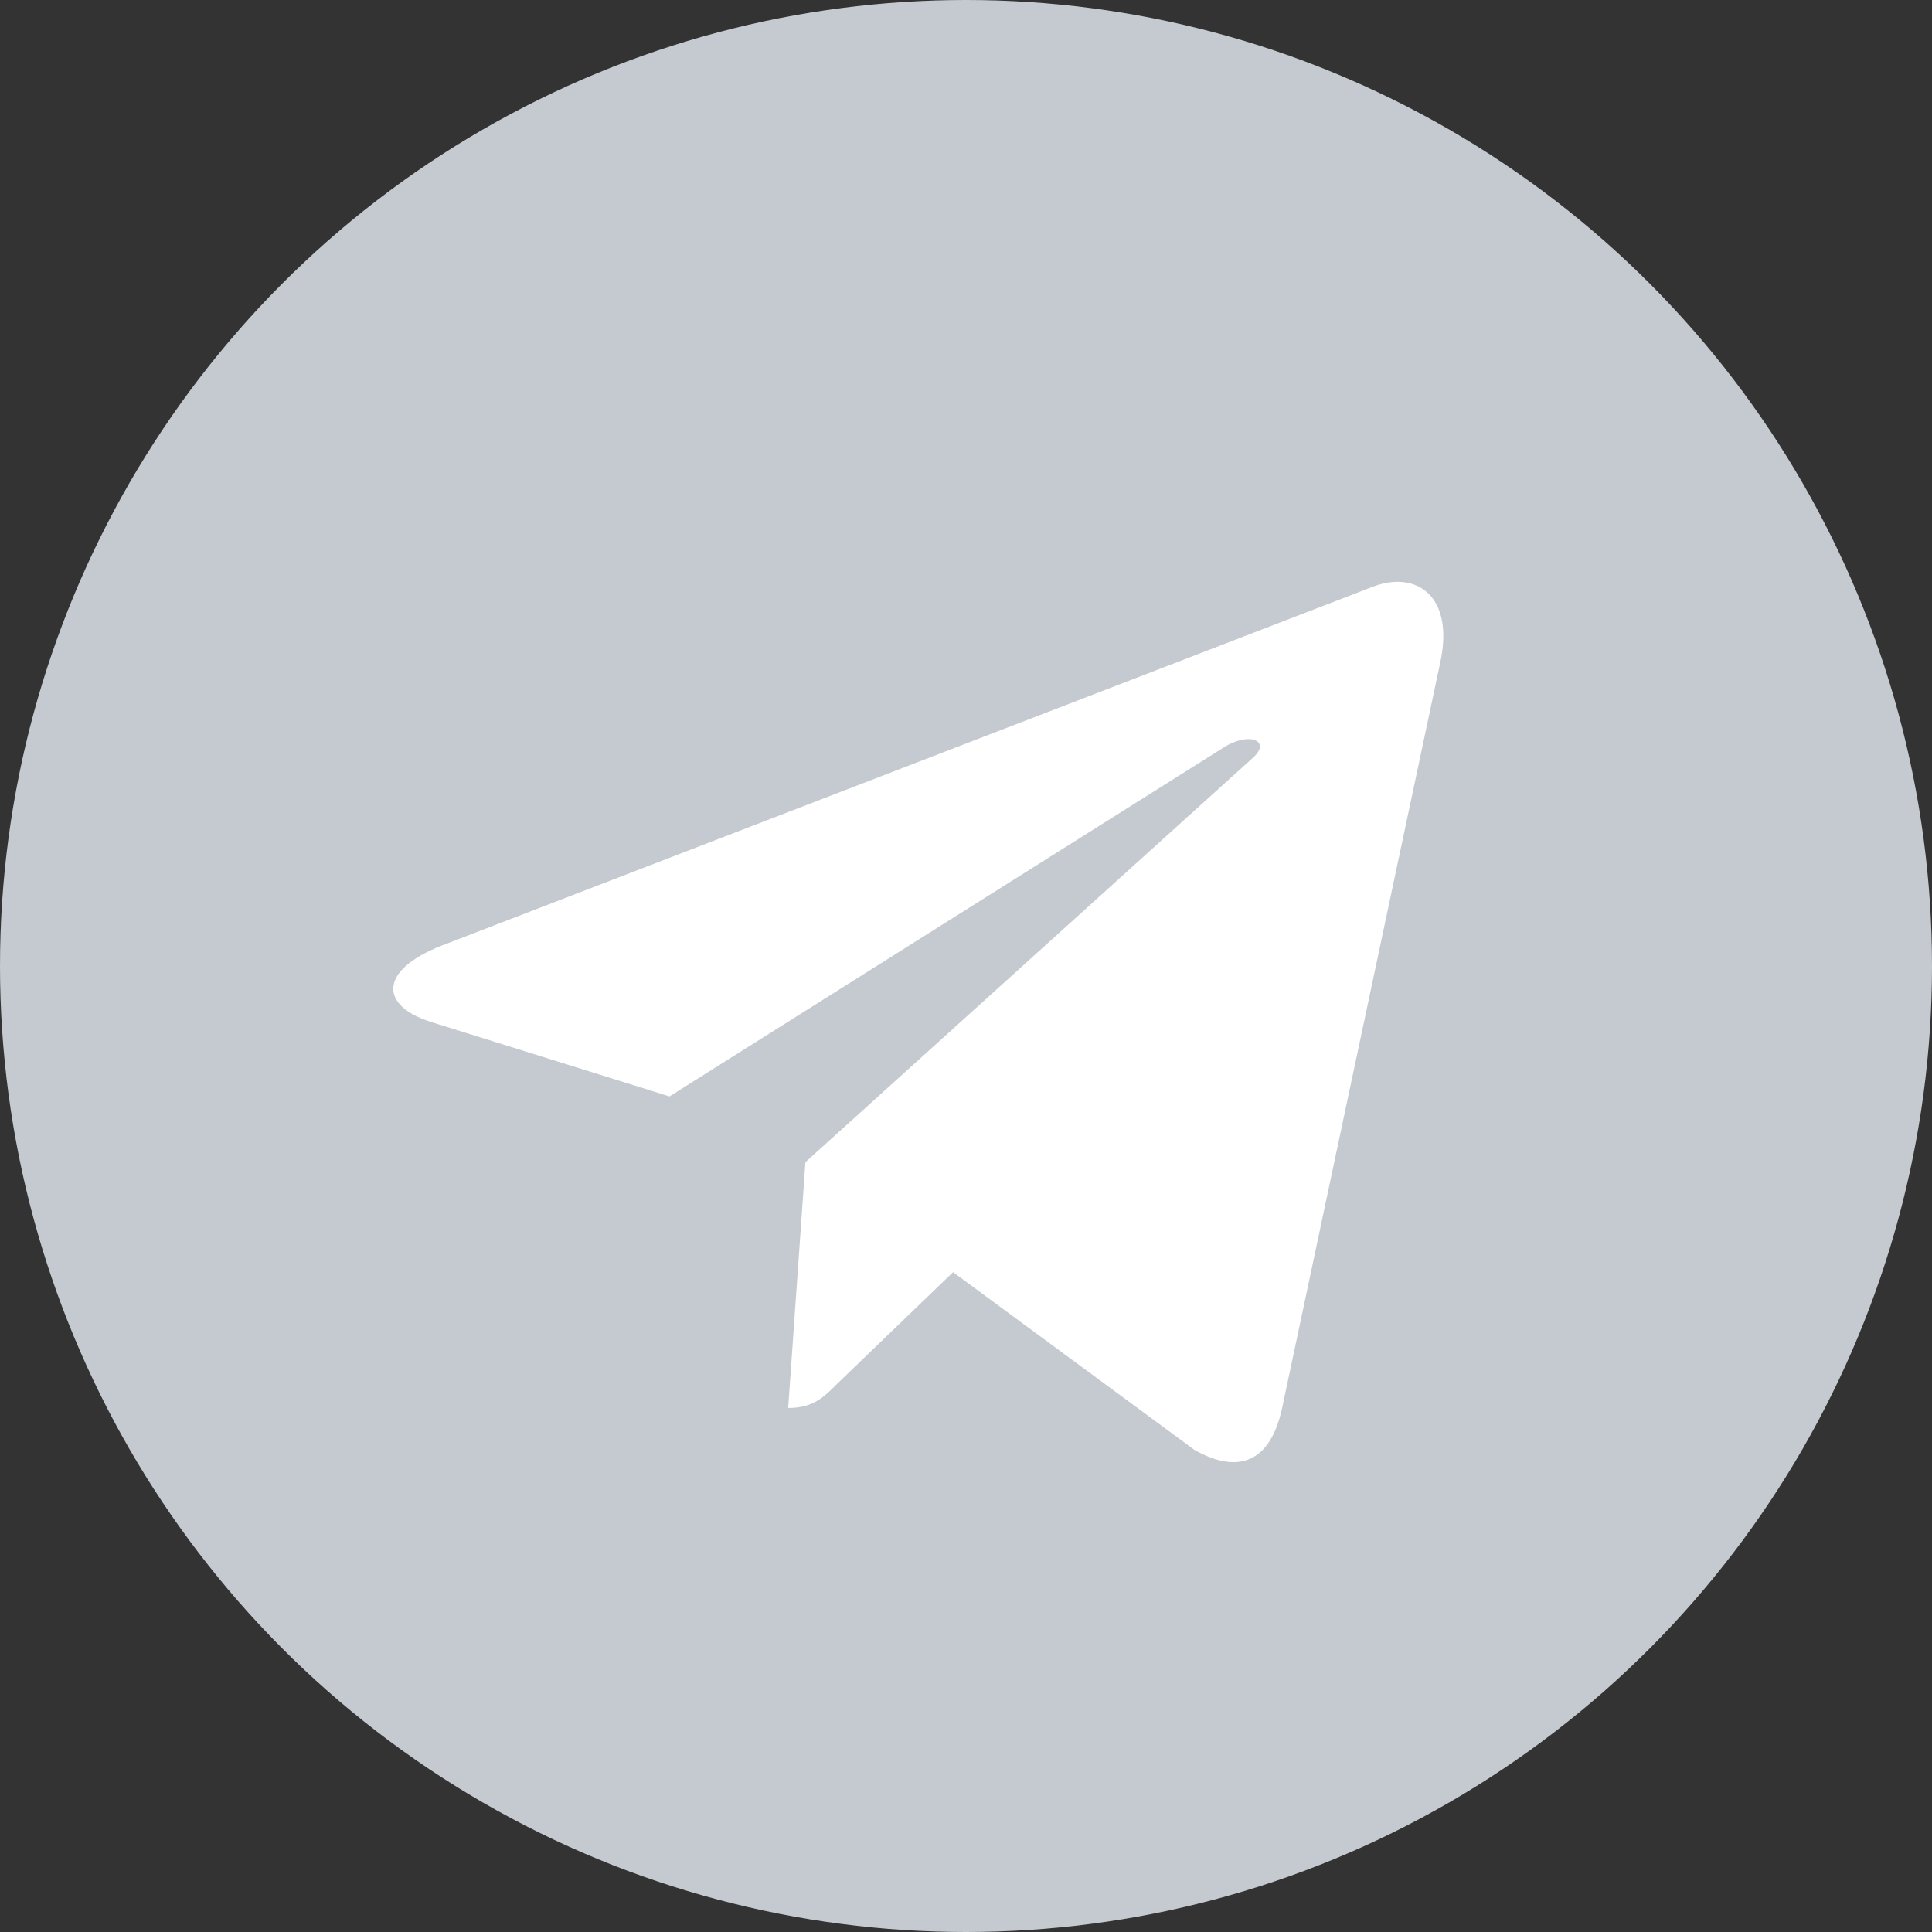 <?xml version="1.0" encoding="UTF-8"?>
<svg width="80px" height="80px" viewBox="0 0 80 80" version="1.1" xmlns="http://www.w3.org/2000/svg" xmlns:xlink="http://www.w3.org/1999/xlink">
    <rect x="0" y="0" width="80" height="80" fill="#333333" stroke="none"/>
    <title>编组 27</title>
    <g id="页面-1" stroke="none" stroke-width="1" fill="none" fill-rule="evenodd">
        <g id="1首页_未登录" transform="translate(-163, -3682)">
            <g id="编组-33备份-3" transform="translate(30, 3590)">
                <g id="编组-27" transform="translate(133, 92)">
                    <circle id="椭圆形备份" fill="#C5CAD0" cx="40" cy="40" r="40"></circle>
                    <g id="编组" transform="translate(16.285, 24.092)" fill="#FFFFFF" fill-rule="nonzero">
                        <path d="M40.589,0.193 C42.375,-0.475 43.937,0.596 43.357,3.319 L36.795,34.256 C36.306,36.442 35.012,36.976 33.18,35.95 L23.18,28.585 L18.36,33.228 C17.826,33.765 17.377,34.21 16.352,34.21 L17.066,24.03 L35.592,7.29 C36.395,6.576 35.412,6.173 34.34,6.888 L11.437,21.308 L1.572,18.228 C-0.571,17.559 -0.617,16.085 2.017,15.059 Z" id="形状"></path>
                    </g>
                </g>
            </g>
        </g>
    </g>
</svg>